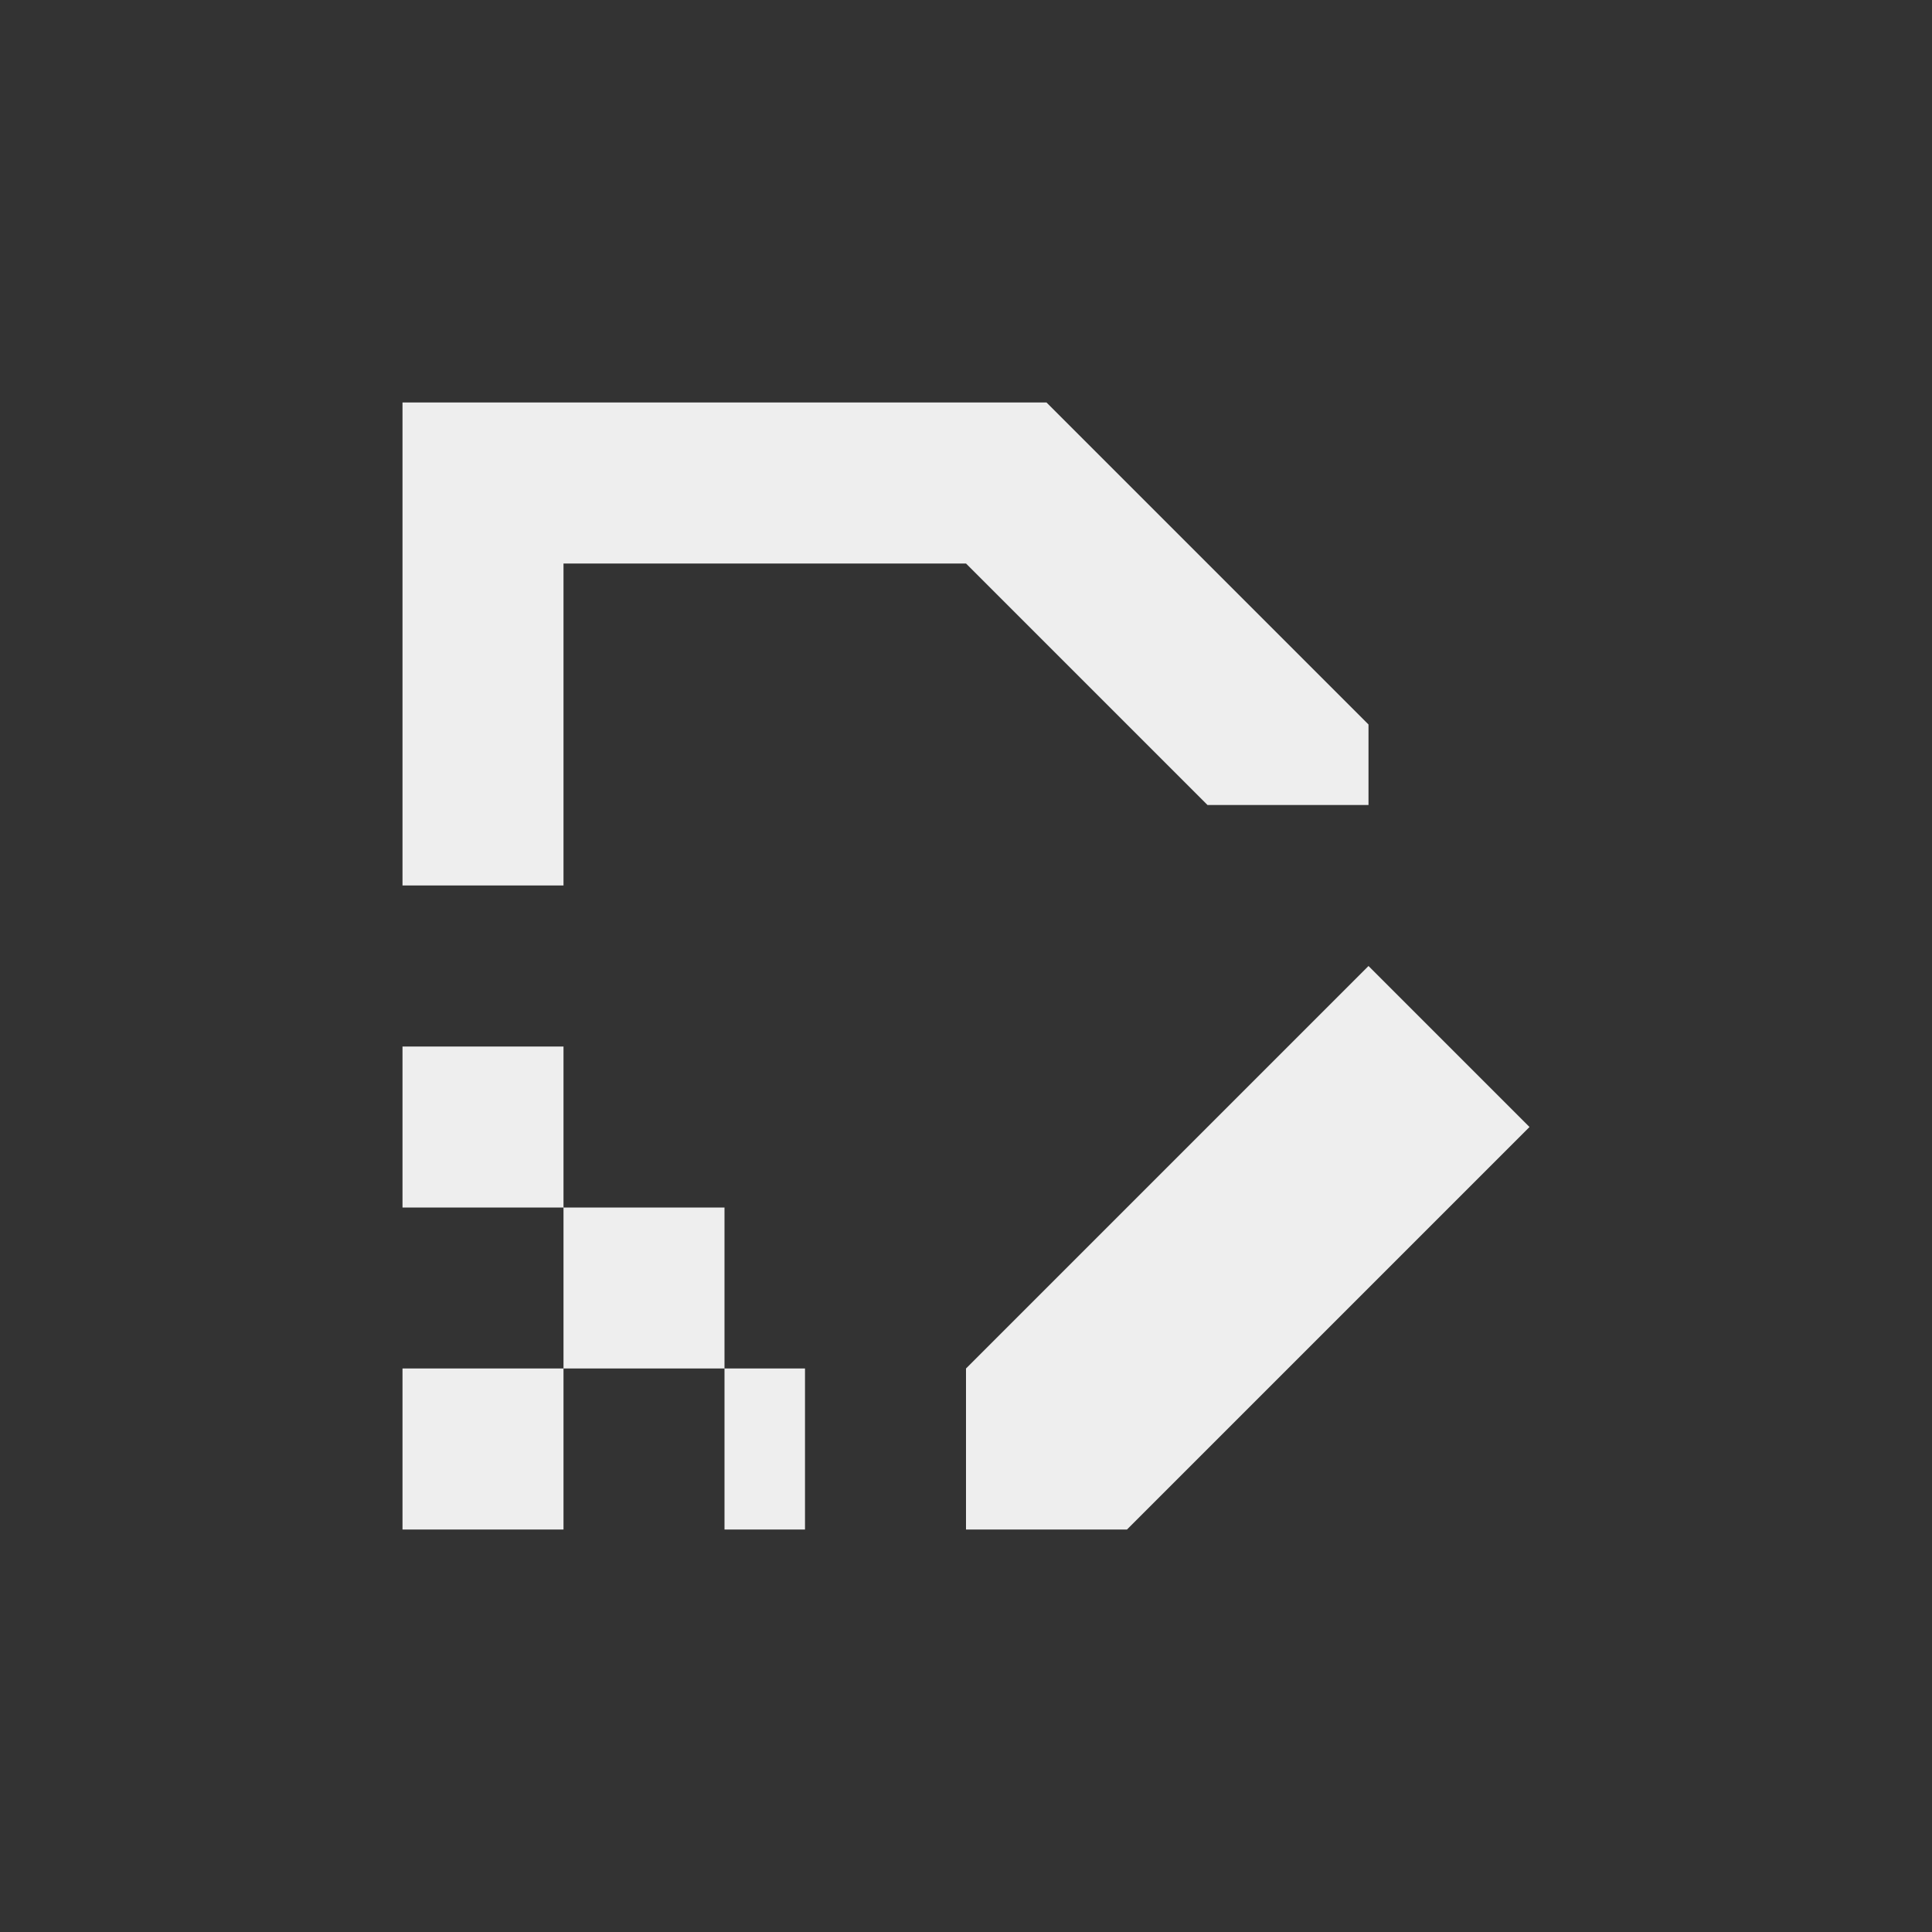 <?xml version="1.0" encoding="UTF-8"?>
<svg xmlns="http://www.w3.org/2000/svg" xmlns:xlink="http://www.w3.org/1999/xlink" width="24px" height="24px" viewBox="0 0 24 24" version="1.1">
<rect x="0" y="0" width="24" height="24" fill="#333333" stroke="none"/>
<g id="surface1">
<defs>
  <style id="current-color-scheme" type="text/css">
   .ColorScheme-Text { color:#eeeeee; } .ColorScheme-Highlight { color:#424242; }
  </style>
 </defs>
<path style="fill:currentColor" class="ColorScheme-Text" d="M 5 5 L 5 11 L 7 11 L 7 7 L 12 7 L 15 10 L 17 10 L 17 9 L 13 5 Z M 17 12 L 12 17 L 12 19 L 14 19 L 19 14 Z M 5 13 L 5 15 L 7 15 L 7 13 Z M 7 15 L 7 17 L 9 17 L 9 15 Z M 9 17 L 9 19 L 10 19 L 10 17 Z M 7 17 L 5 17 L 5 19 L 7 19 Z M 7 17 "/>
</g>
</svg>
